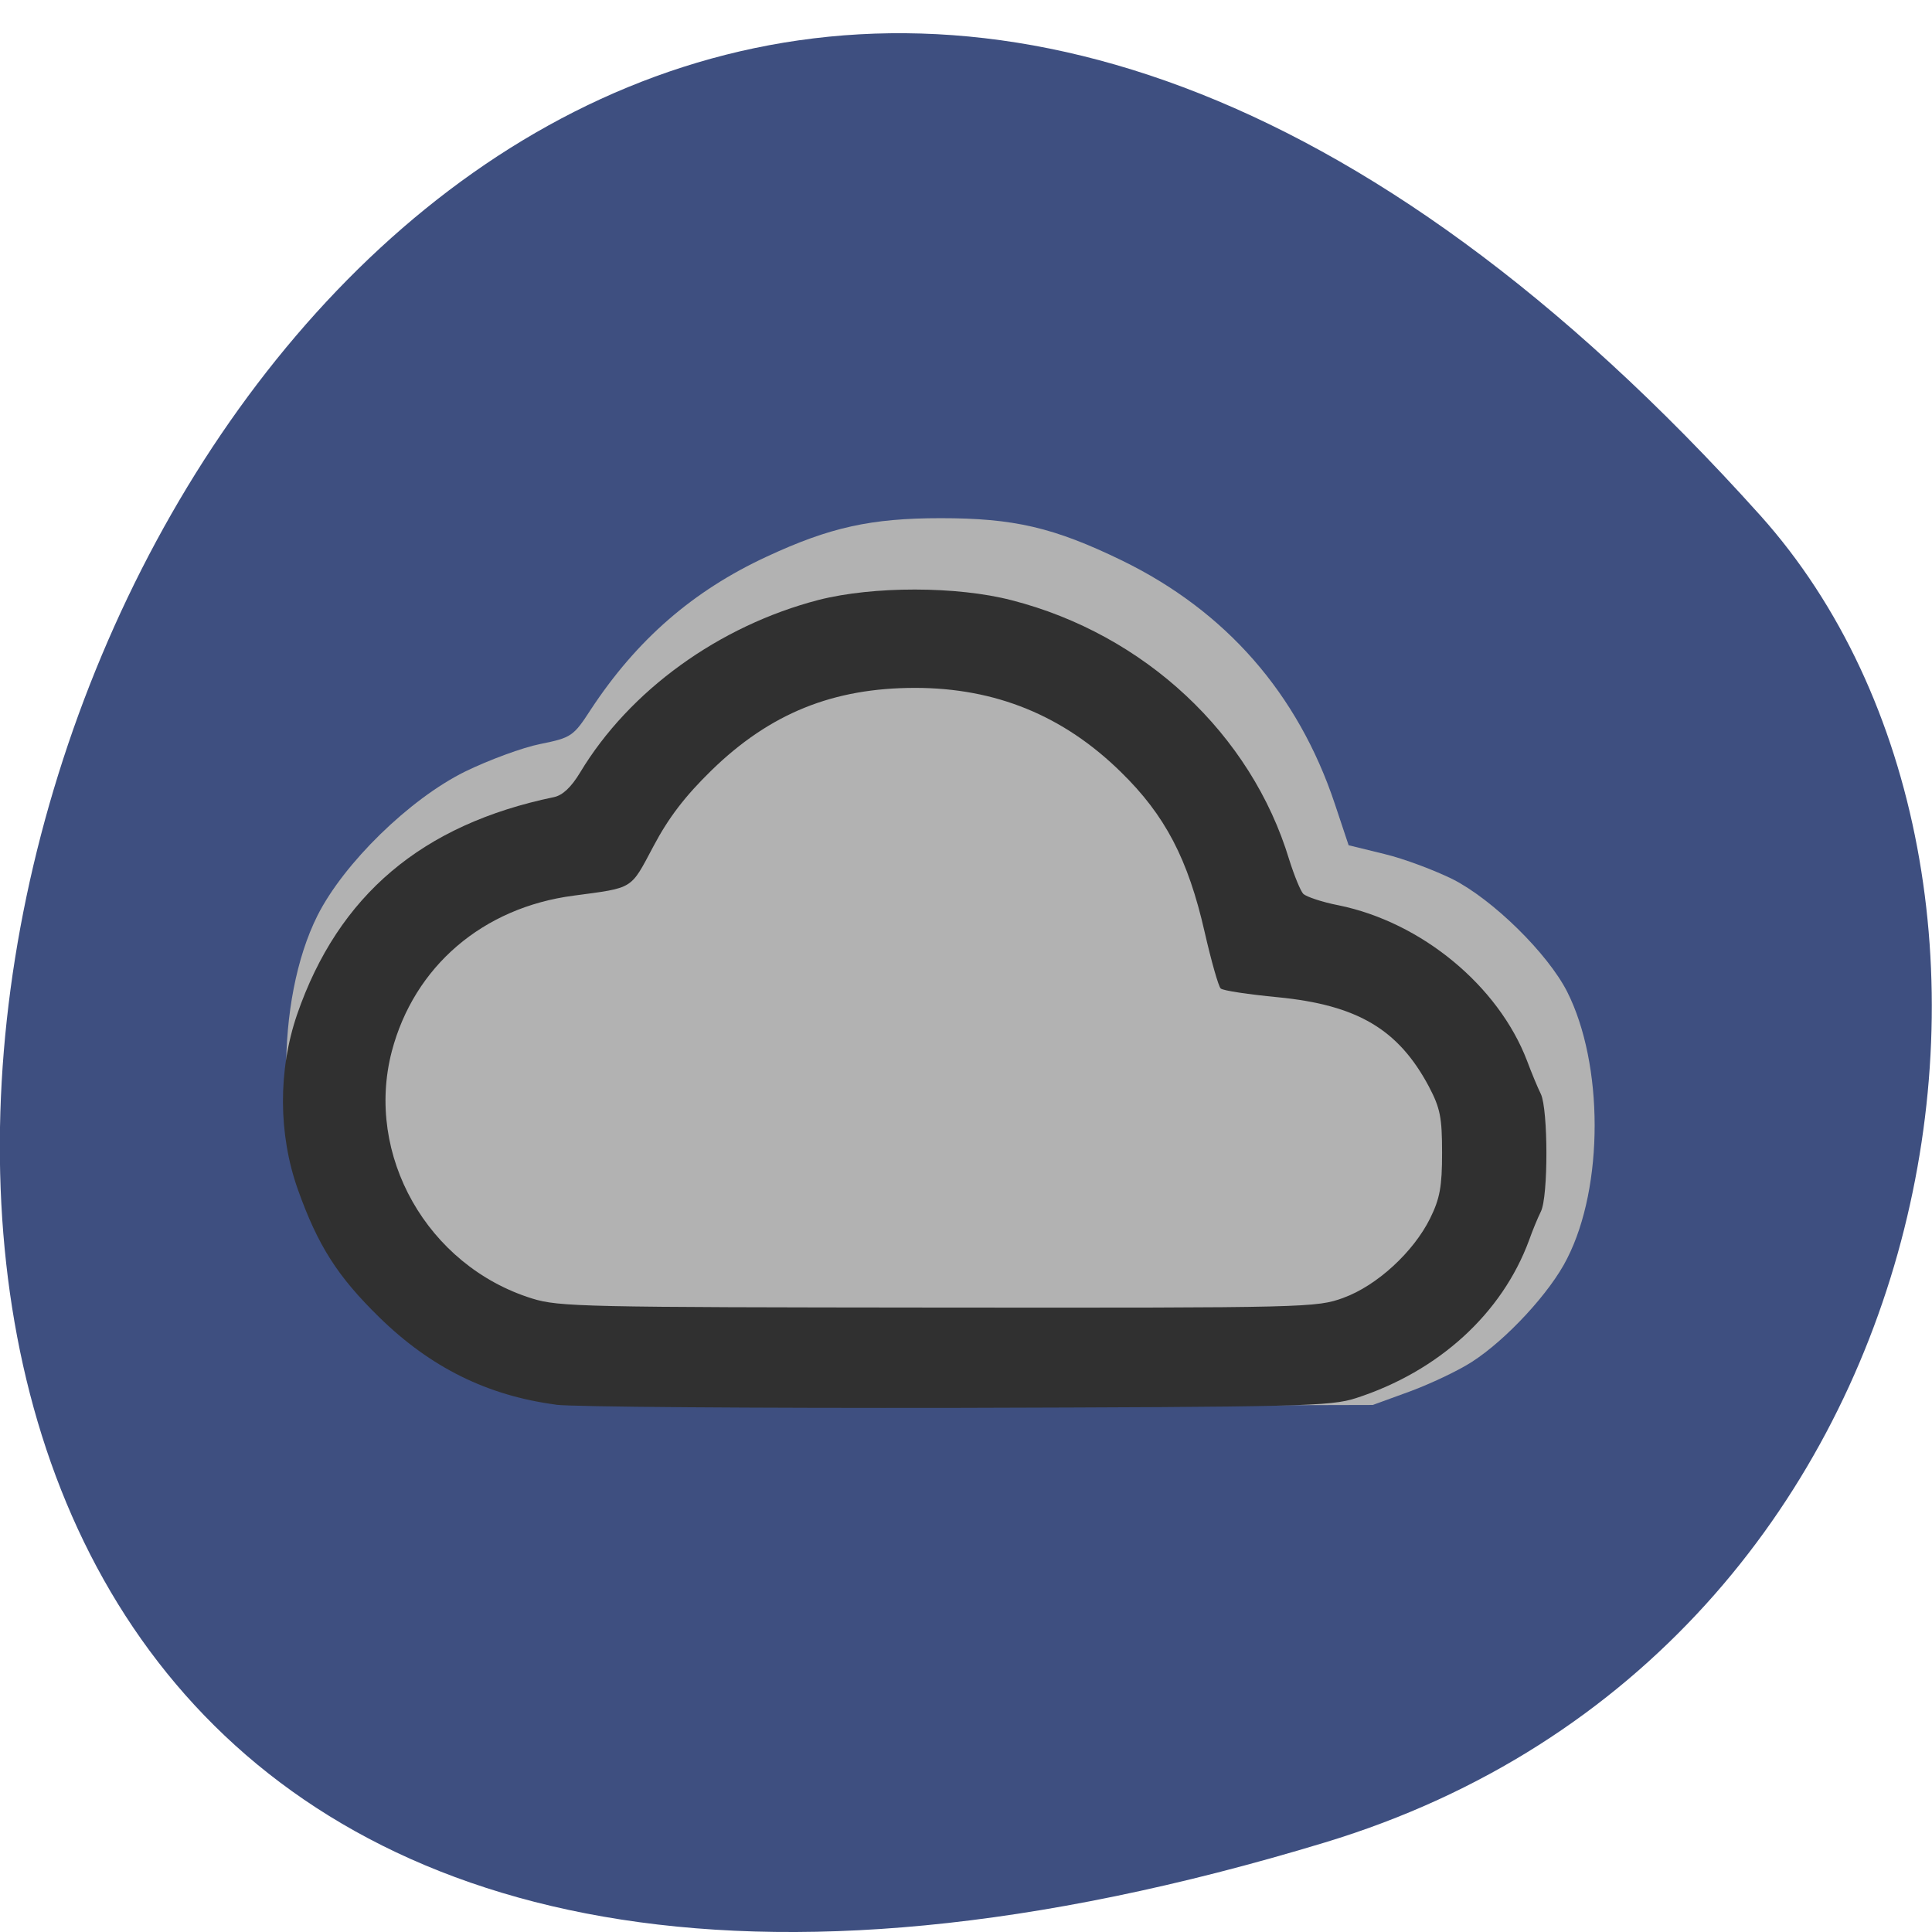 <svg xmlns="http://www.w3.org/2000/svg" viewBox="0 0 24 24"><path d="m 16.461 22.887 c -29.18 8.859 -14.586 -38.746 5.406 -16.484 c 4 4.461 2.461 14.1 -5.406 16.484" fill="#3e4f80"/><path d="m 7 17.414 c -1.234 -0.18 -2.441 -1.043 -3.03 -2.156 c -0.543 -1.039 -0.555 -2.828 -0.027 -3.883 c 0.328 -0.652 1.145 -1.449 1.832 -1.789 c 0.297 -0.145 0.719 -0.301 0.938 -0.344 c 0.383 -0.078 0.41 -0.094 0.625 -0.426 c 0.57 -0.867 1.27 -1.477 2.188 -1.902 c 0.781 -0.363 1.293 -0.477 2.16 -0.477 c 0.906 0 1.402 0.113 2.254 0.527 c 1.289 0.629 2.184 1.652 2.641 3.02 l 0.172 0.516 l 0.445 0.109 c 0.246 0.059 0.625 0.203 0.848 0.313 c 0.5 0.254 1.18 0.922 1.422 1.398 c 0.453 0.898 0.457 2.418 0 3.313 c -0.207 0.418 -0.758 1.012 -1.184 1.285 c -0.168 0.109 -0.516 0.273 -0.77 0.367 l -0.461 0.168 l -4.828 0.012 c -2.684 0.004 -5 -0.016 -5.227 -0.051" fill="#b2b2b2"/><path d="m 6.906 17.449 c -0.852 -0.113 -1.555 -0.461 -2.191 -1.082 c -0.52 -0.508 -0.766 -0.891 -1.016 -1.594 c -0.242 -0.684 -0.246 -1.477 -0.008 -2.172 c 0.512 -1.48 1.551 -2.359 3.191 -2.699 c 0.109 -0.023 0.215 -0.125 0.324 -0.305 c 0.613 -1.02 1.727 -1.824 2.965 -2.145 c 0.676 -0.172 1.715 -0.172 2.395 0.004 c 1.648 0.422 2.977 1.66 3.449 3.223 c 0.063 0.199 0.141 0.391 0.176 0.426 c 0.039 0.035 0.234 0.102 0.438 0.141 c 1.031 0.211 1.984 1 2.34 1.93 c 0.055 0.148 0.133 0.336 0.172 0.414 c 0.09 0.188 0.094 1.273 0 1.461 c -0.039 0.078 -0.105 0.238 -0.145 0.352 c -0.336 0.914 -1.125 1.633 -2.152 1.965 c -0.313 0.102 -0.68 0.109 -4.953 0.121 c -2.539 0.004 -4.781 -0.012 -4.984 -0.039 m 9.781 -1.328 c 0.418 -0.152 0.871 -0.57 1.078 -0.988 c 0.121 -0.246 0.148 -0.395 0.148 -0.813 c 0 -0.441 -0.023 -0.555 -0.164 -0.824 c -0.379 -0.711 -0.887 -1.012 -1.875 -1.109 c -0.363 -0.035 -0.684 -0.082 -0.711 -0.109 c -0.027 -0.023 -0.117 -0.34 -0.199 -0.699 c -0.207 -0.91 -0.492 -1.453 -1.039 -1.988 c -0.715 -0.703 -1.559 -1.047 -2.559 -1.047 c -1.016 0 -1.801 0.316 -2.527 1.023 c -0.332 0.324 -0.535 0.59 -0.723 0.945 c -0.289 0.543 -0.238 0.512 -0.992 0.613 c -1.129 0.148 -1.98 0.879 -2.258 1.934 c -0.336 1.289 0.441 2.664 1.742 3.07 c 0.336 0.105 0.648 0.109 5.05 0.113 c 4.602 0.004 4.695 0 5.03 -0.121" fill="#303030"/></svg>